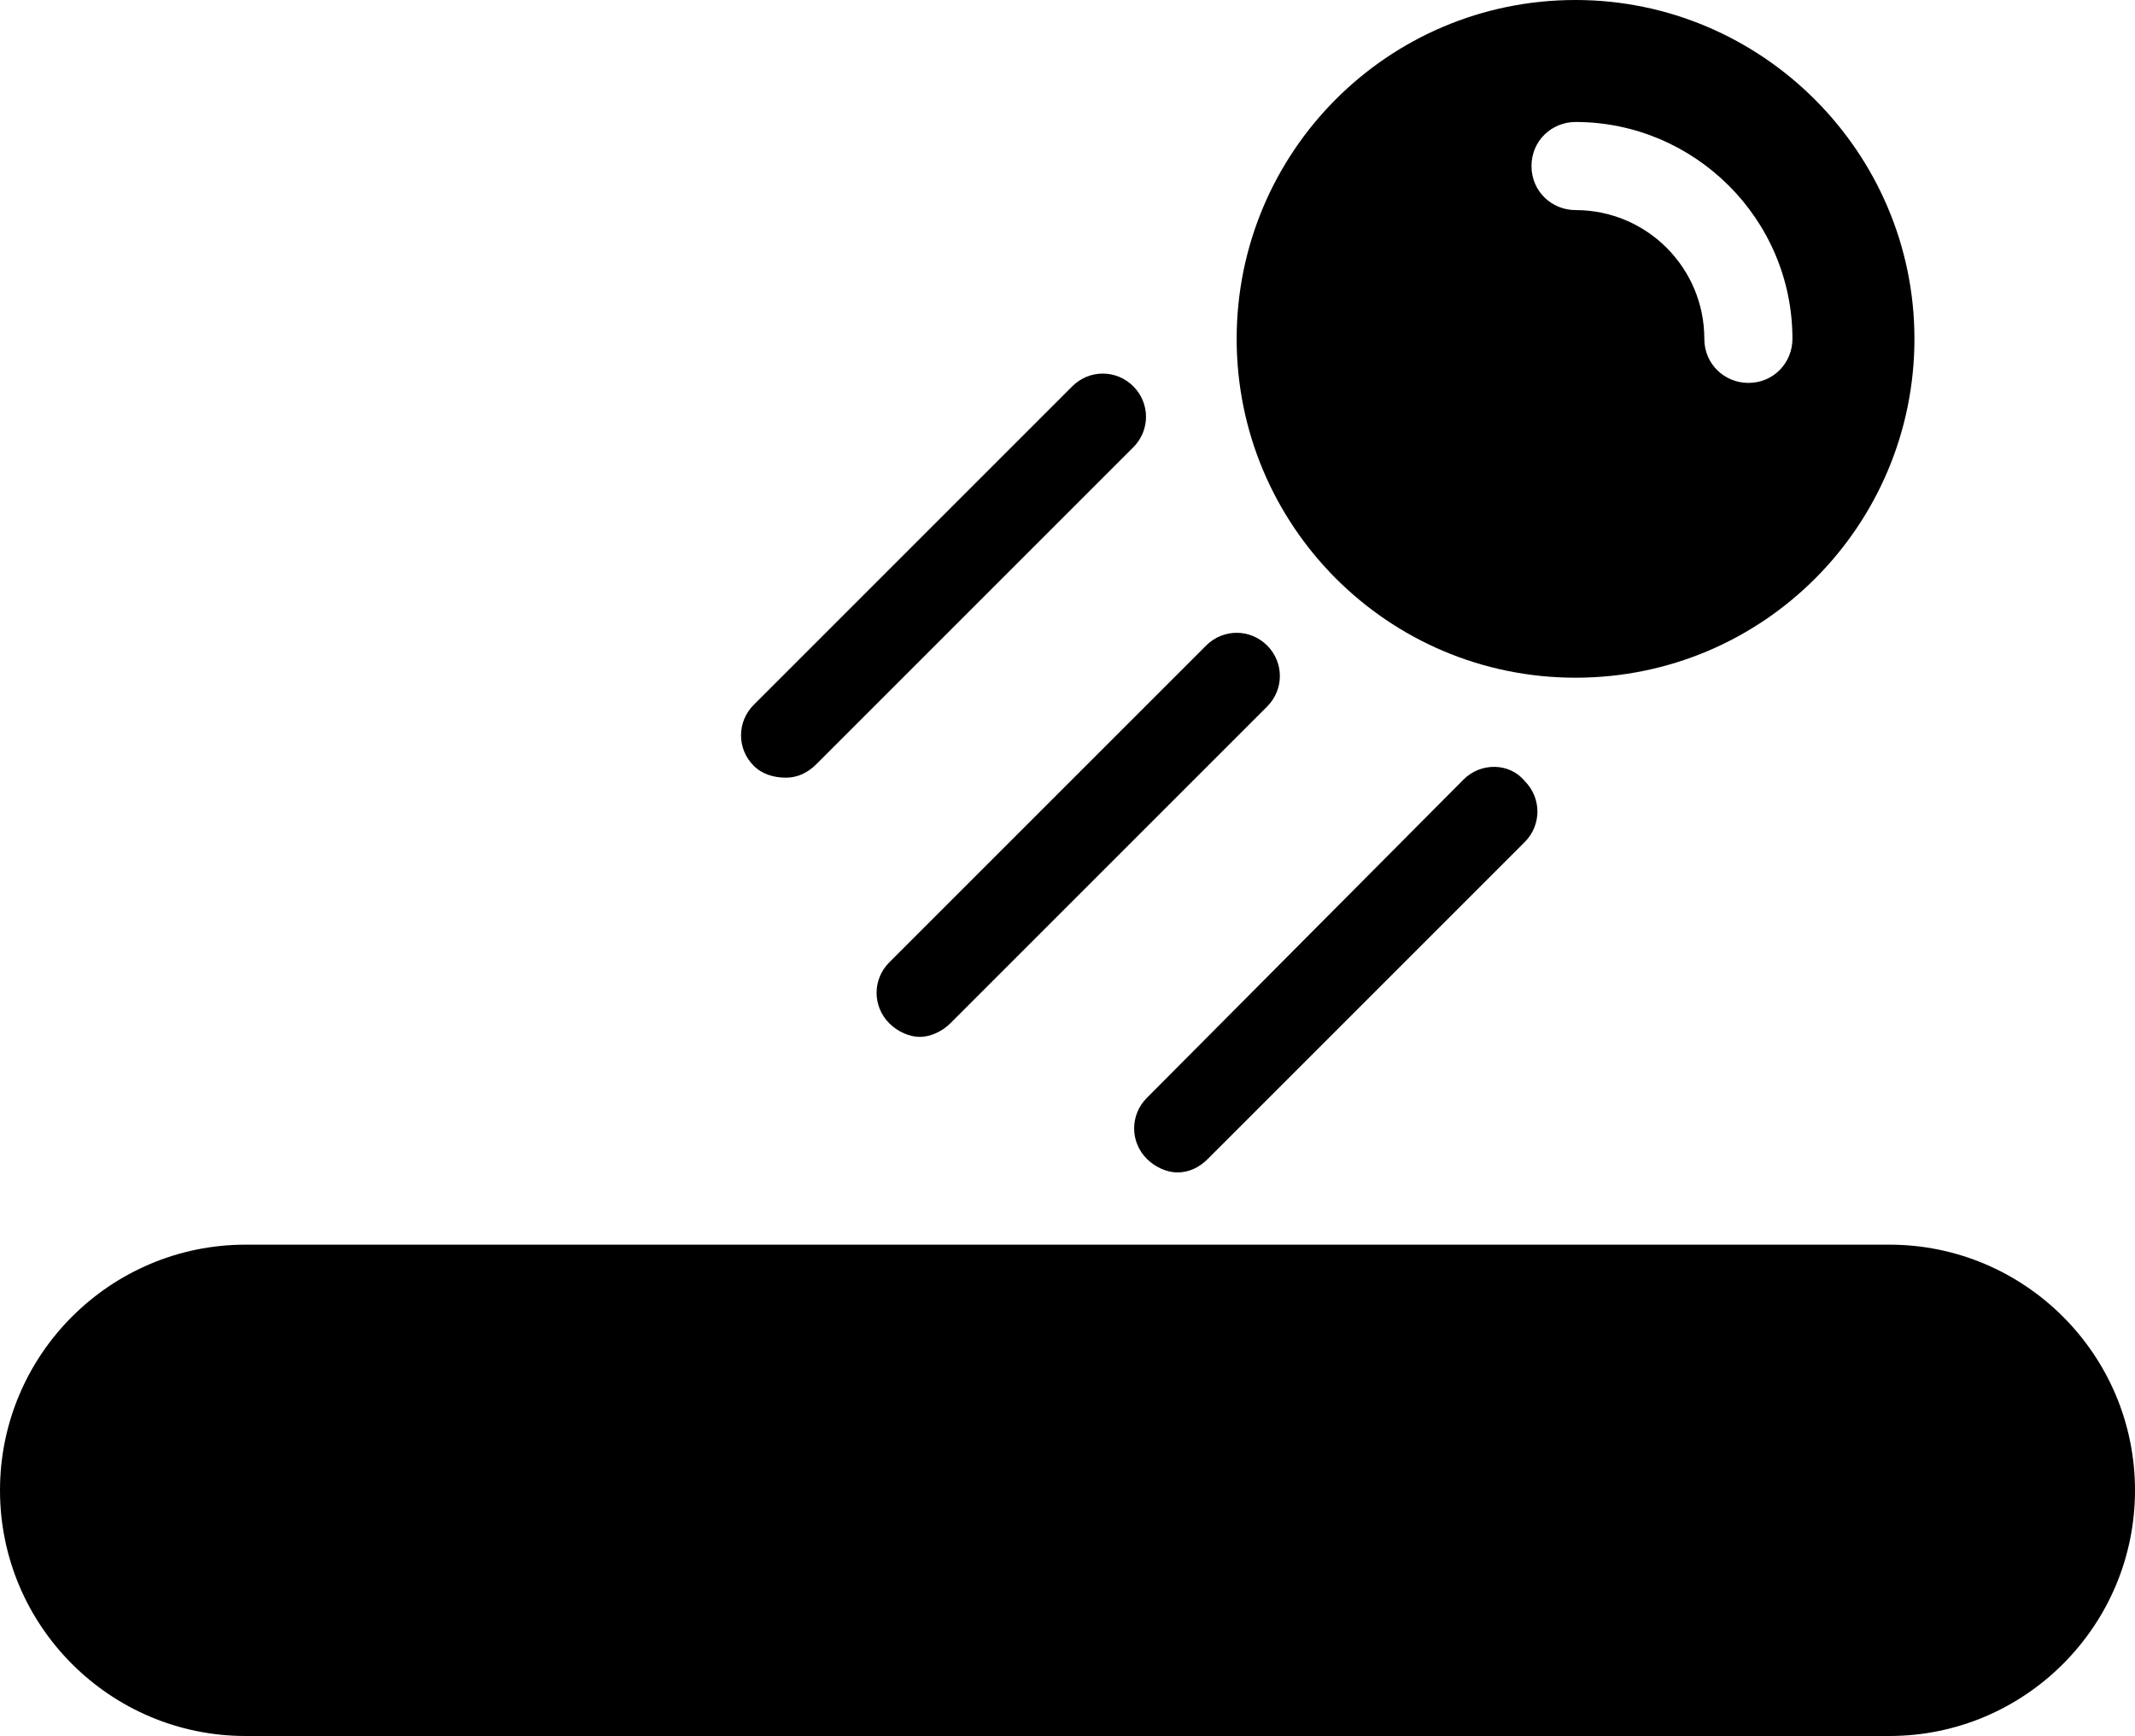 <?xml version="1.0" encoding="UTF-8" standalone="no"?>
<svg
   xmlns:dc="http://purl.org/dc/elements/1.1/"
   xmlns:cc="http://creativecommons.org/ns#"
   xmlns:rdf="http://www.w3.org/1999/02/22-rdf-syntax-ns#"
   xmlns:svg="http://www.w3.org/2000/svg"
   xmlns="http://www.w3.org/2000/svg"
   version="1.1"
   x="0px"
   y="0px"
   viewBox="0 0 126 102.463"
   enable-background="new 0 0 128 128"
   xml:space="preserve"
   id="svg3398"
   width="126"
   height="102.463"><defs
     id="defs3418" /><g
     id="g3400"
     transform="translate(-1,-23.937)"
     style="fill:#000000;fill-opacity:1"><path
       d="m 112.5,97.4 -97,0 c -8,0 -14.5,6.5 -14.5,14.5 0,8 6.5,14.5 14.5,14.5 l 97,0 c 8,0 14.5,-6.5 14.5,-14.5 0,-8 -6.5,-14.5 -14.5,-14.5 z"
       id="path3402"
       style="fill:#000000;fill-opacity:1" /><path
       d="m 93.983,63.937 c 11.1,0 20,-9 20,-20 0,-11 -9,-20 -20,-20 -11.1,0 -20,9 -20,20 0,11 8.9,20 20,20 z m 0,-32.8 c 7,0 12.8,5.7 12.8,12.8 0,1.4 -1.1,2.6 -2.6,2.6 -1.4,0 -2.6,-1.1 -2.6,-2.6 0,-4.2 -3.4,-7.6 -7.6,-7.6 -1.4,0 -2.6,-1.1 -2.6,-2.6 0,-1.5 1.2,-2.6 2.6,-2.6 z"
       id="path3404"
       style="fill:#000000;fill-opacity:1" /><path
       d="m 47.383,69.837 c 0.7,0 1.3,-0.3 1.8,-0.8 l 18.7,-18.7 c 1,-1 1,-2.6 0,-3.6 -1,-1 -2.6,-1 -3.6,0 l -18.8,18.8 c -1,1 -1,2.6 0,3.6 0.5,0.5 1.2,0.7 1.9,0.7 z"
       id="path3406"
       style="fill:#000000;fill-opacity:1" /><path
       d="m 53.483,84.337 c 0.5,0.5 1.2,0.8 1.8,0.8 0.6,0 1.3,-0.3 1.8,-0.8 l 18.7,-18.7 c 1,-1 1,-2.6 0,-3.6 -1,-1 -2.6,-1 -3.6,0 l -18.7,18.7 c -1,1 -1,2.6 0,3.6 z"
       id="path3408"
       style="fill:#000000;fill-opacity:1" /><path
       d="m 87.383,69.937 -18.7,18.8 c -1,1 -1,2.6 0,3.6 0.5,0.5 1.2,0.8 1.8,0.8 0.7,0 1.3,-0.3 1.8,-0.8 l 18.7,-18.7 c 1,-1 1,-2.6 0,-3.6 -0.9,-1.1 -2.6,-1.1 -3.6,-0.1 z"
       id="path3410"
       style="fill:#000000;fill-opacity:1" /></g></svg>